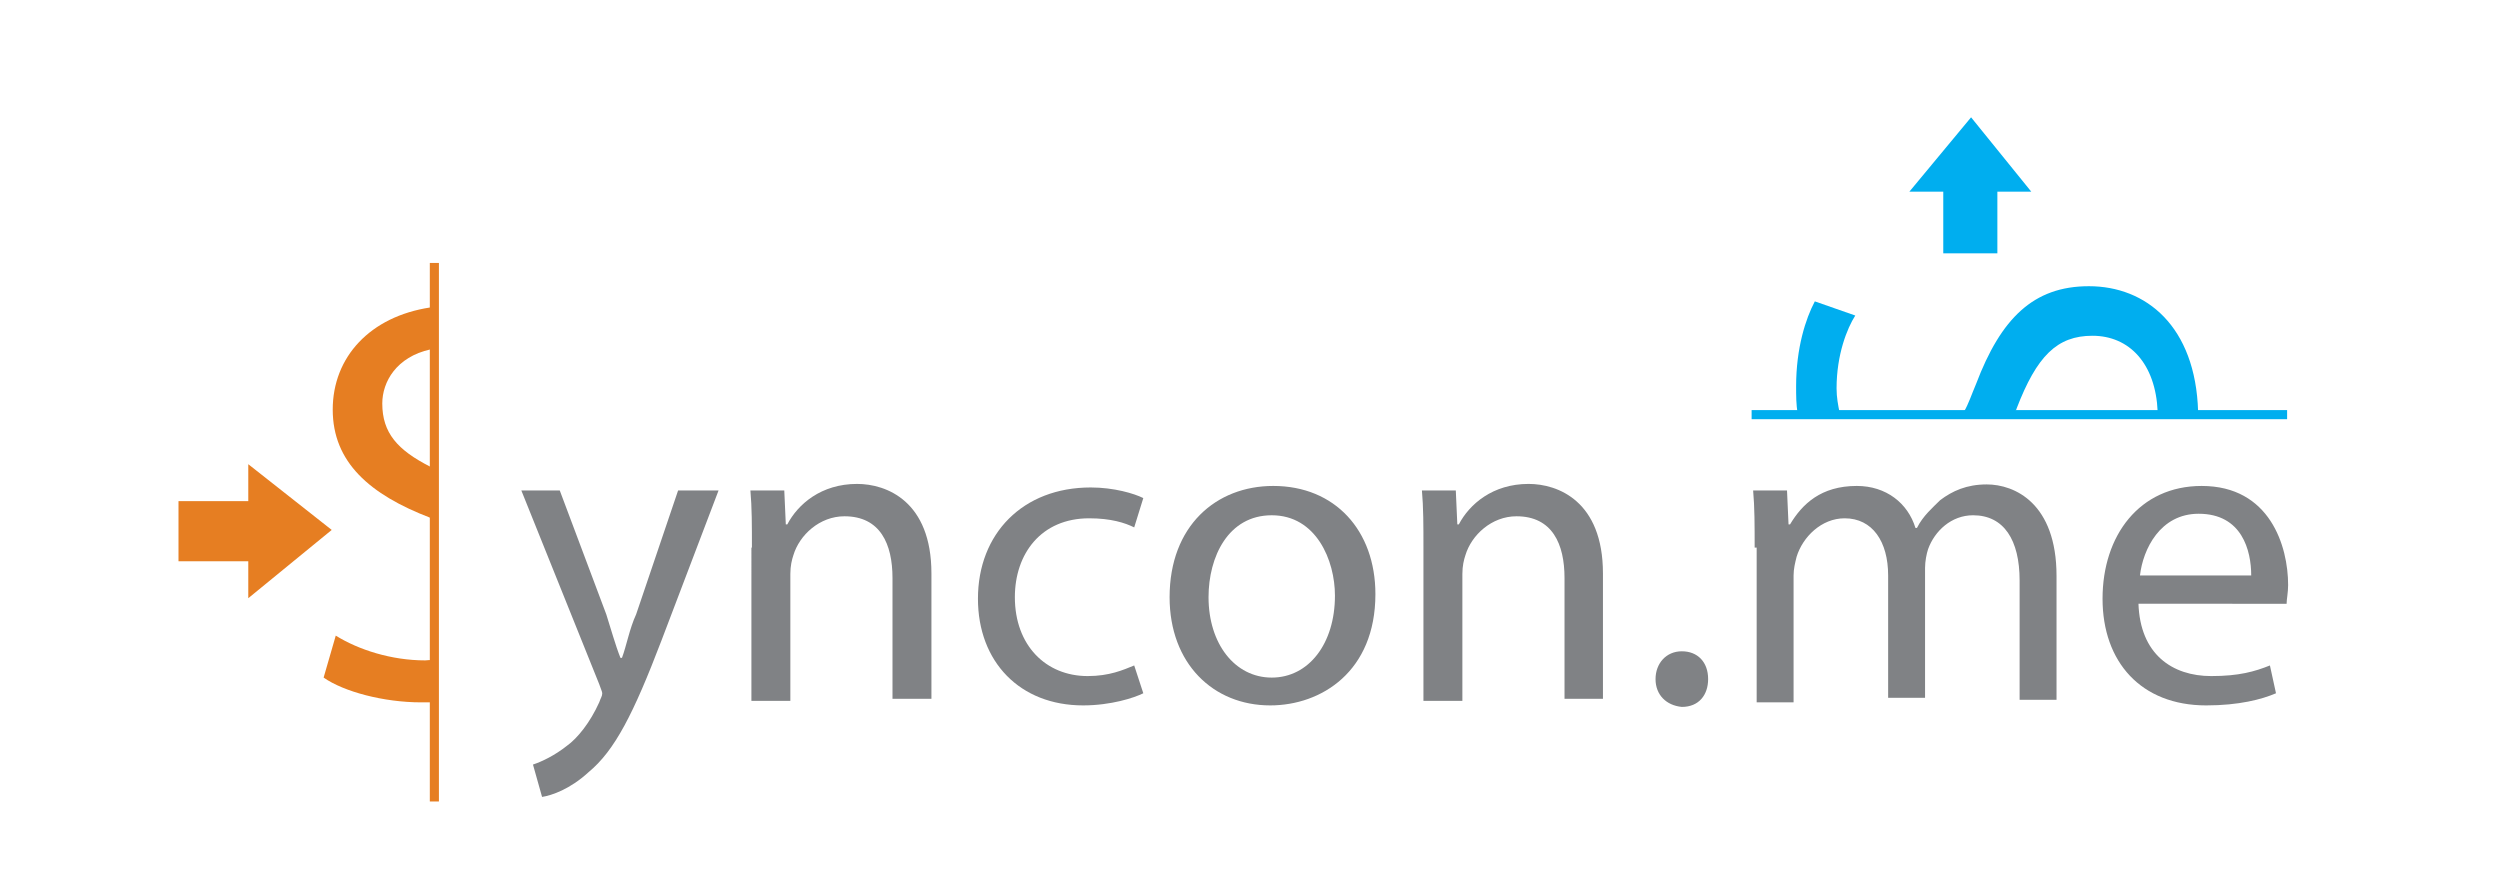 <?xml version="1.0" encoding="utf-8"?>
<!-- Generator: Adobe Illustrator 18.0.0, SVG Export Plug-In . SVG Version: 6.00 Build 0)  -->
<!DOCTYPE svg PUBLIC "-//W3C//DTD SVG 1.1//EN" "http://www.w3.org/Graphics/SVG/1.1/DTD/svg11.dtd">
<svg version="1.1" id="Layer_1" xmlns="http://www.w3.org/2000/svg" xmlns:xlink="http://www.w3.org/1999/xlink" x="0px" y="0px"
	 viewBox="64.9 297.5 494.4 176.3" enable-background="new 64.9 297.5 494.4 176.3" xml:space="preserve">
<path id="XMLID_1_" fill="#808285" d="M175.6,394.5l9.2,24.5c0.9,2.8,1.8,6.1,2.8,8.6h0.3c0.9-2.4,1.5-5.8,2.8-8.6l8.3-24.5h8
	l-11.3,29.7c-5.5,14.4-9.2,21.7-14.4,26c-3.7,3.4-7.3,4.6-9.2,4.9l-1.8-6.4c1.8-0.6,4.3-1.8,6.7-3.7c2.1-1.5,4.6-4.6,6.4-8.6
	c0.3-0.9,0.6-1.2,0.6-1.8c0-0.3-0.3-0.9-0.6-1.8L168,394.5L175.6,394.5L175.6,394.5z"/>
<path fill="#808285" d="M213.6,405.8c0-4.3,0-8-0.3-11.3h6.7l0.3,6.7h0.3c2.1-4,6.7-8,13.8-8c5.8,0,14.7,3.4,14.7,17.7v24.8h-7.7
	v-23.9c0-6.7-2.4-12.2-9.5-12.2c-4.9,0-8.9,3.7-10.1,7.7c-0.3,0.9-0.6,2.1-0.6,3.7v25.1h-7.7V405.8z"/>
<path fill="#808285" d="M291,434.6c-1.8,0.9-6.4,2.4-11.9,2.4c-12.5,0-20.8-8.6-20.8-21.1c0-12.9,8.9-22,22.3-22
	c4.6,0,8.6,1.2,10.4,2.1l-1.8,5.8c-1.8-0.9-4.6-1.8-8.9-1.8c-9.5,0-14.7,7-14.7,15.6c0,9.5,6.1,15.6,14.4,15.6c4.3,0,7-1.2,9.2-2.1
	L291,434.6z"/>
<path fill="#808285" d="M336.9,415c0,15.3-10.7,22-20.8,22c-11.3,0-19.9-8.3-19.9-21.4c0-14.1,9.2-22,20.5-22
	C328.9,393.6,336.9,402.4,336.9,415z M303.9,415.6c0,9.2,5.2,15.9,12.5,15.9s12.5-6.7,12.5-16.2c0-7-3.7-15.9-12.5-15.9
	C307.8,399.4,303.9,407.6,303.9,415.6z"/>
<path fill="#808285" d="M346.4,405.8c0-4.3,0-8-0.3-11.3h6.7l0.3,6.7h0.3c2.1-4,6.7-8,13.8-8c5.8,0,14.7,3.4,14.7,17.7v24.8h-7.6
	v-23.9c0-6.7-2.4-12.2-9.5-12.2c-4.9,0-8.9,3.7-10.1,7.7c-0.3,0.9-0.6,2.1-0.6,3.7v25.1h-7.7V405.8z"/>
<path fill="#808285" d="M392.3,431.8c0-3.1,2.1-5.5,5.2-5.5c3.1,0,5.2,2.1,5.2,5.5c0,3.1-1.8,5.5-5.2,5.5
	C394.4,437,392.3,434.9,392.3,431.8z"/>
<path fill="#808285" d="M411.9,405.8c0-4.3,0-8-0.3-11.3h6.7l0.3,6.7h0.3c2.4-4,6.1-7.6,13.2-7.6c5.8,0,10.1,3.4,11.6,8.3h0.3
	c1.2-2.4,3.1-4,4.6-5.5c2.4-1.8,5.2-3.1,9.2-3.1c5.5,0,13.8,3.7,13.8,18.1v24.5h-7.3v-23.6c0-8-3.1-12.9-9.2-12.9
	c-4.3,0-7.6,3.1-8.9,6.7c-0.3,0.9-0.6,2.4-0.6,3.7v25.7h-7.3v-24.2c0-6.7-3.1-11.3-8.6-11.3c-4.6,0-8.3,3.7-9.5,7.6
	c-0.3,1.2-0.6,2.4-0.6,3.7v25.1h-7.3v-30.6H411.9z"/>
<path fill="#808285" d="M487.8,416.8c0.3,10.1,6.7,14.4,14.4,14.4c5.5,0,8.6-0.9,11.6-2.1l1.2,5.5c-2.8,1.2-7.3,2.4-13.8,2.4
	c-12.9,0-20.5-8.6-20.5-21.1c0-12.5,7.3-22.3,19.6-22.3c13.5,0,17.1,11.9,17.1,19.6c0,1.5-0.3,2.8-0.3,3.7H487.8z M510.1,411.3
	c0-4.9-1.8-12.2-10.4-12.2c-7.6,0-11,7-11.6,12.2H510.1z"/>
<path fill="#E67E22" d="M149,428.1c-6.7,0-13.2-2.1-17.7-4.9l-2.4,8.3c4,2.8,11.9,4.9,19.3,4.9c0.6,0,1.6,0,2.2,0c0-2.8,0-5.7,0-8.2
	C150.3,427.9,149.3,428.1,149,428.1z"/>
<path fill="#E67E22" d="M140.5,377.3c0-4.3,2.8-9.2,9.5-10.7c0-2.8,0-5.5,0-8.3c-11.9,1.8-19.3,9.8-19.3,20.2
	c0,10.4,7.3,16.8,19.3,21.4c0-3.4,0-6.7,0-10.1C143.5,386.5,140.5,383.1,140.5,377.3z"/>
<rect x="149.9" y="349.5" fill="#E67E22" width="1.8" height="106.5"/>
<path fill="#00AEEF" d="M428.1,374.3c0-6.7,2.1-11.9,3.7-14.4l-8-2.8c-1.8,3.4-3.7,9.2-3.7,16.8c0,1.8,0,3.7,0.3,5.2
	c2.8,0,5.5,0,8.3,0C428.4,377.6,428.1,376.1,428.1,374.3z"/>
<path fill="#00AEEF" d="M478,354.1c-11,0-17.4,6.4-22.3,19.3c-0.9,2.1-1.5,4-2.4,5.5c3.4,0,6.7,0,10.1,0c0-0.3,0.3-0.3,0.3-0.6
	c4-10.4,8-14.4,15-14.4c7.3,0,12.5,5.5,12.9,15c2.8,0,5.2,0,8,0C499.1,362,489.3,354.1,478,354.1z"/>
<rect x="411.3" y="378.6" fill="#00AEEF" width="105.9" height="1.8"/>
<path fill="#E67E22" d="M114,389.3v7.3h-13.8v11.9H114v7.3l16.5-13.5L114,389.3z"/>
<path fill="#00AEEF" d="M442.5,335.4h6.7v12.2h10.7v-12.2h6.7l-11.9-14.7L442.5,335.4z"/>
</svg>
